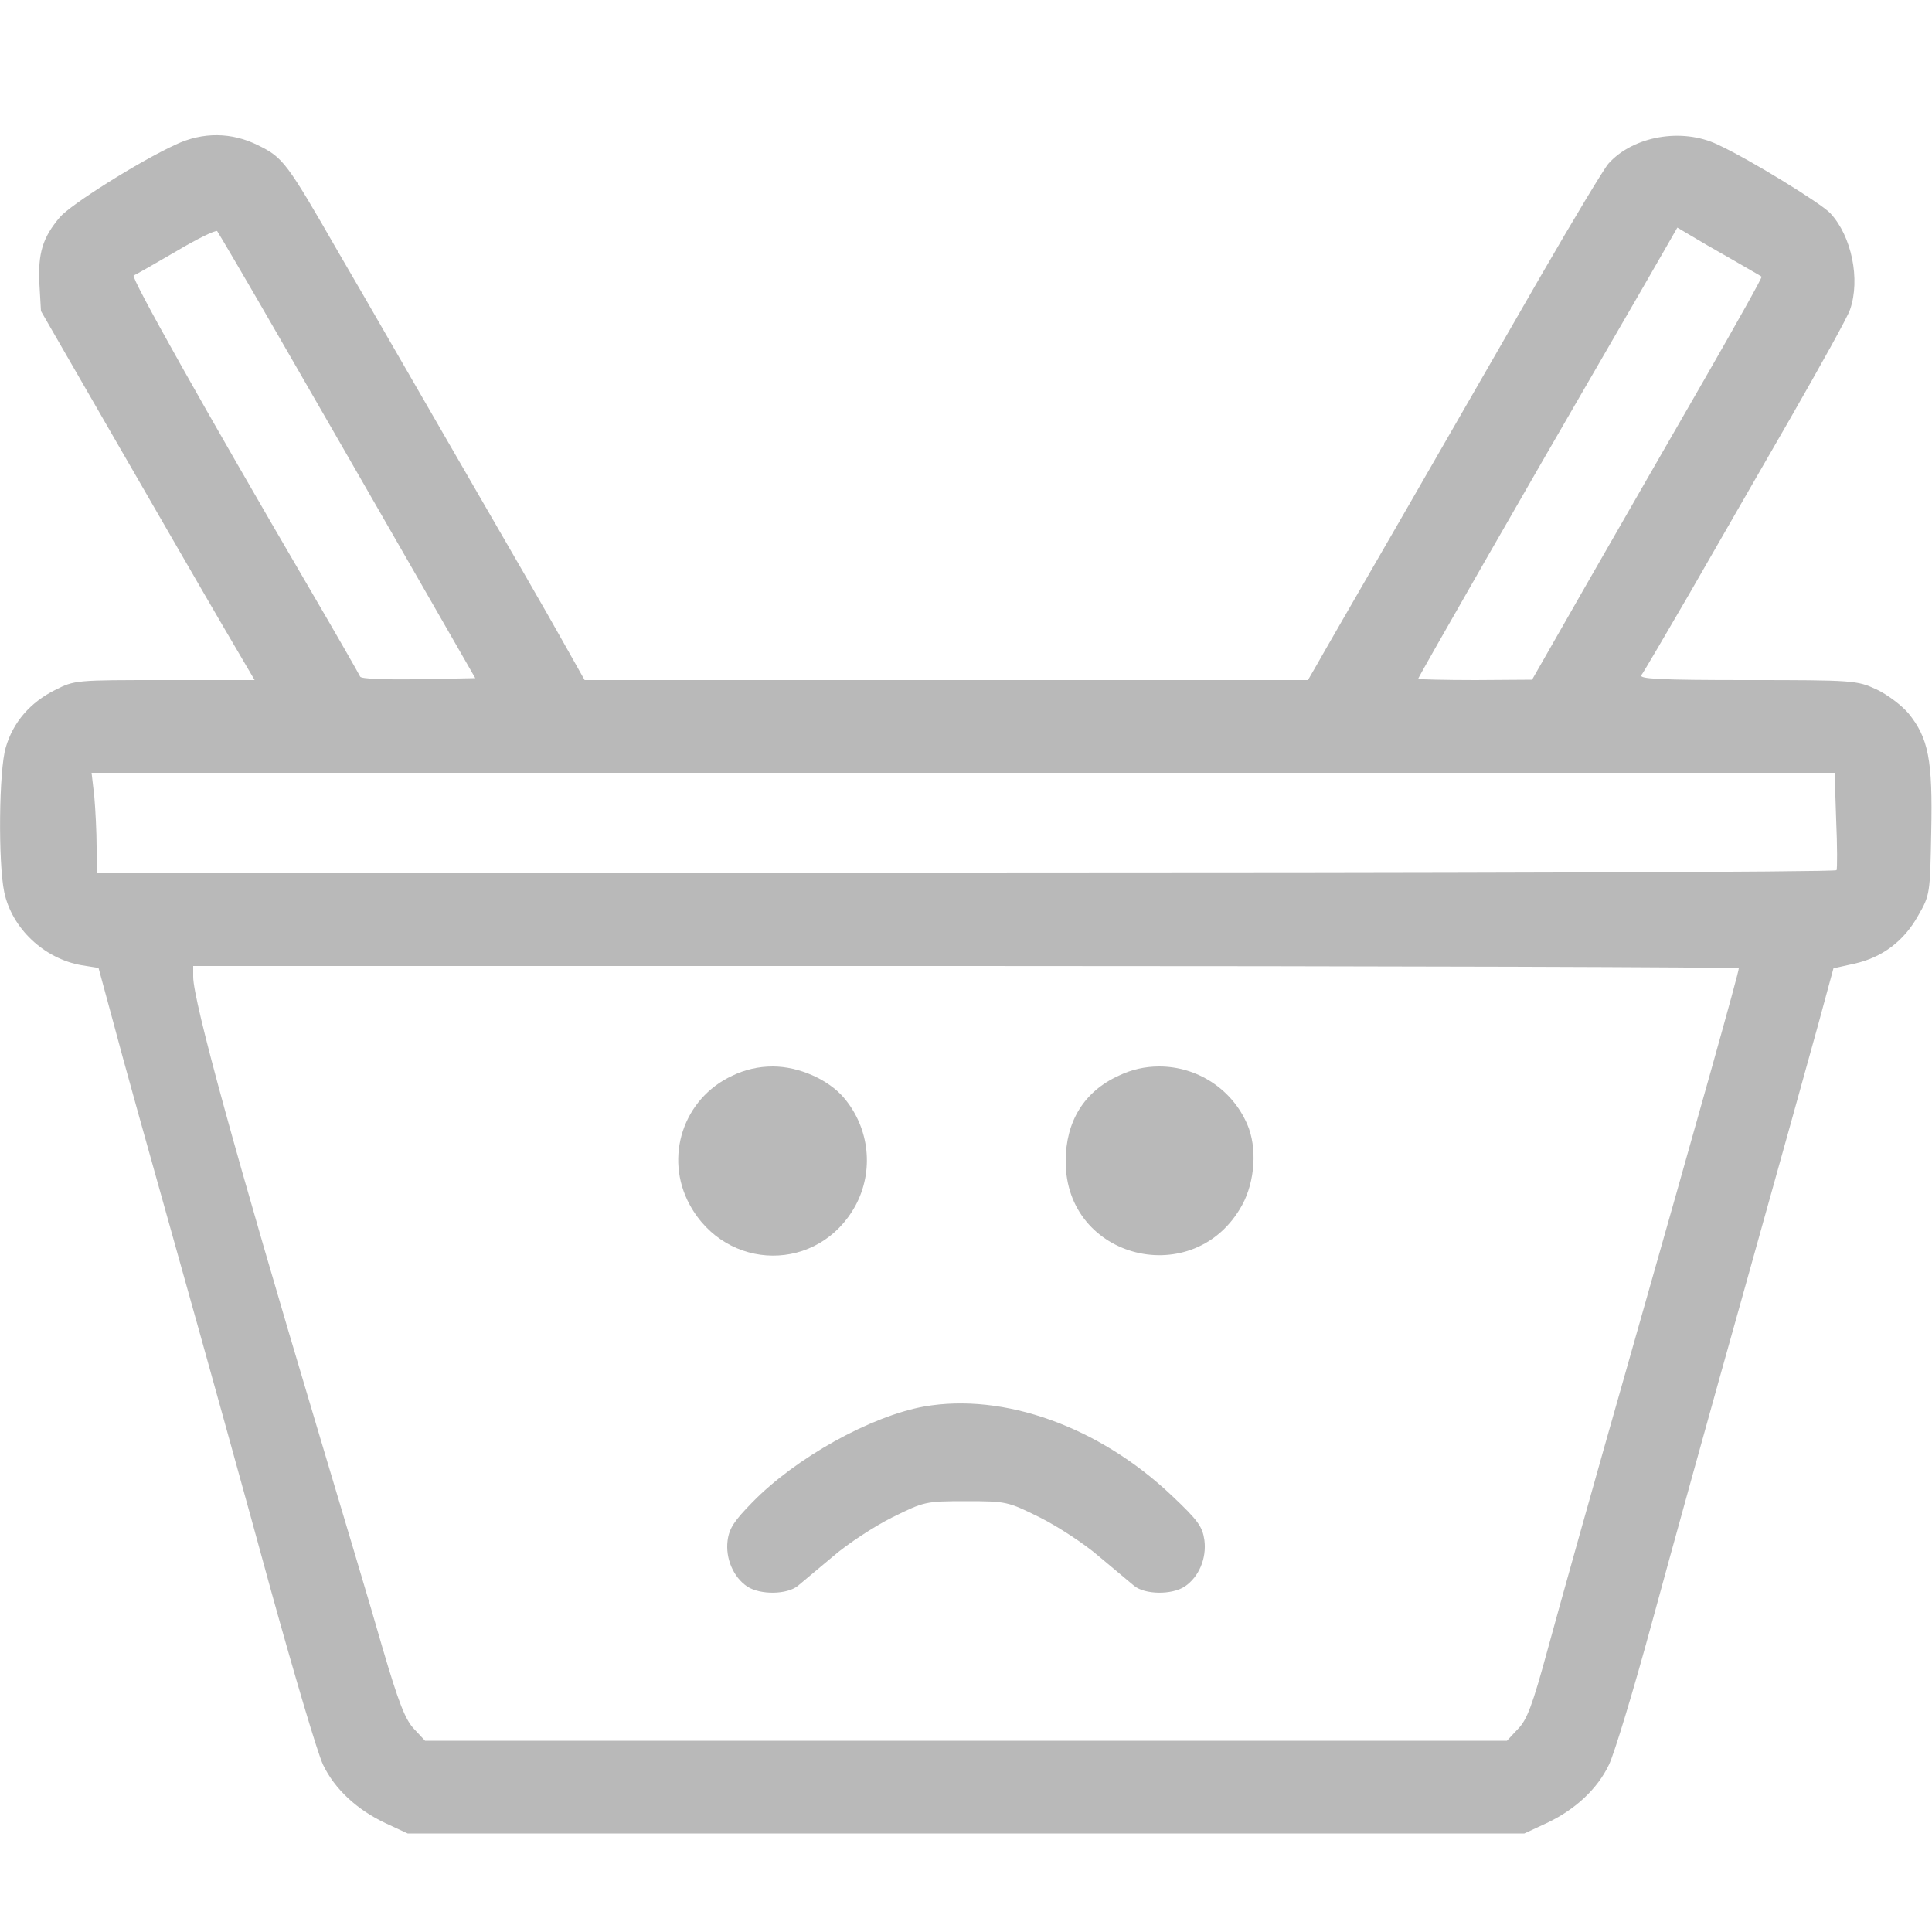 <?xml version="1.0" standalone="no"?>
<!DOCTYPE svg PUBLIC "-//W3C//DTD SVG 20010904//EN"
 "http://www.w3.org/TR/2001/REC-SVG-20010904/DTD/svg10.dtd">
<svg version="1.0" xmlns="http://www.w3.org/2000/svg"
 width="500pt" height="500pt" viewBox="0 0 500 500"
 preserveAspectRatio="xMidYMid meet">

<g transform="translate(0,500) scale(0.1,-0.1)"
fill="#b9b9b9" stroke="none">
<path d="M455 4626 c-96 -44 -273 -156 -300 -188 -45 -53 -57 -94 -53 -173 l4
-70 196 -340 c108 -187 232 -402 276 -477 l81 -138 -233 0 c-230 0 -233 0
-284 -26 -64 -32 -108 -83 -127 -148 -18 -59 -20 -299 -4 -375 20 -94 103
-172 200 -189 l44 -7 38 -140 c20 -77 96 -349 168 -605 72 -256 180 -645 240
-865 61 -220 121 -423 135 -452 30 -63 88 -117 163 -152 l56 -26 1445 0 1445
0 56 26 c75 35 133 89 163 152 14 29 64 194 111 367 47 173 155 563 240 865
85 303 171 613 192 689 l38 140 54 12 c72 16 128 58 165 124 31 54 31 57 34
217 4 186 -7 243 -59 307 -18 21 -55 49 -83 62 -50 23 -58 24 -335 24 -225 0
-281 3 -273 13 5 6 61 102 125 212 63 110 180 313 259 450 79 138 150 265 156
284 27 78 4 190 -51 249 -24 26 -213 142 -292 178 -92 44 -218 22 -282 -49
-11 -12 -90 -143 -176 -292 -85 -148 -246 -427 -357 -620 -111 -192 -212 -367
-223 -387 l-22 -38 -936 0 -936 0 -58 103 c-31 56 -150 262 -263 457 -113 195
-254 441 -315 545 -135 235 -144 247 -209 279 -68 34 -143 35 -213 2z m266
-496 c84 -146 233 -404 331 -575 l178 -310 -147 -3 c-88 -1 -149 1 -151 7 -2
5 -62 110 -134 233 -270 462 -461 802 -452 805 5 2 54 30 109 62 55 33 103 56
107 53 3 -4 75 -126 159 -272z m3759 200 c41 -24 77 -44 79 -46 2 -2 -66 -123
-151 -271 -85 -147 -219 -381 -299 -520 l-144 -252 -147 -1 c-82 0 -148 2
-148 3 0 4 302 531 480 837 62 107 131 226 152 263 l39 68 32 -19 c18 -11 66
-39 107 -62z m272 -1452 c3 -68 3 -126 1 -130 -2 -5 -1016 -8 -2254 -8 l-2249
0 0 69 c0 37 -3 96 -6 130 l-7 61 2255 0 2256 0 4 -122z m-252 -384 c0 -11
-104 -381 -279 -996 -93 -326 -190 -672 -216 -768 -39 -143 -53 -181 -77 -205
l-28 -30 -1400 0 -1400 0 -28 30 c-23 24 -40 67 -82 210 -28 99 -106 358 -171
576 -207 692 -319 1099 -319 1161 l0 28 2000 0 c1100 0 2000 -3 2000 -6z"/>
<path d="M1895 2216 c-127 -59 -177 -211 -110 -334 95 -174 334 -176 429 -2
48 89 37 200 -30 279 -40 47 -116 81 -184 81 -37 0 -72 -8 -105 -24z"/>
<path d="M2895 2216 c-90 -41 -137 -119 -137 -221 -1 -255 335 -337 457 -113
33 61 39 148 13 208 -39 91 -129 150 -228 150 -37 0 -72 -8 -105 -24z"/>
<path d="M2392 1360 c-139 -25 -333 -133 -445 -248 -46 -47 -60 -67 -64 -99
-6 -46 15 -95 51 -119 34 -22 103 -21 131 2 13 11 54 45 92 77 37 32 106 77
152 100 83 41 86 42 191 42 105 0 108 -1 191 -42 46 -23 115 -68 152 -100 38
-32 79 -66 92 -77 28 -23 97 -24 131 -2 37 25 57 73 51 120 -5 35 -16 51 -85
116 -188 178 -434 266 -640 230z"/>
</g>
</svg>
